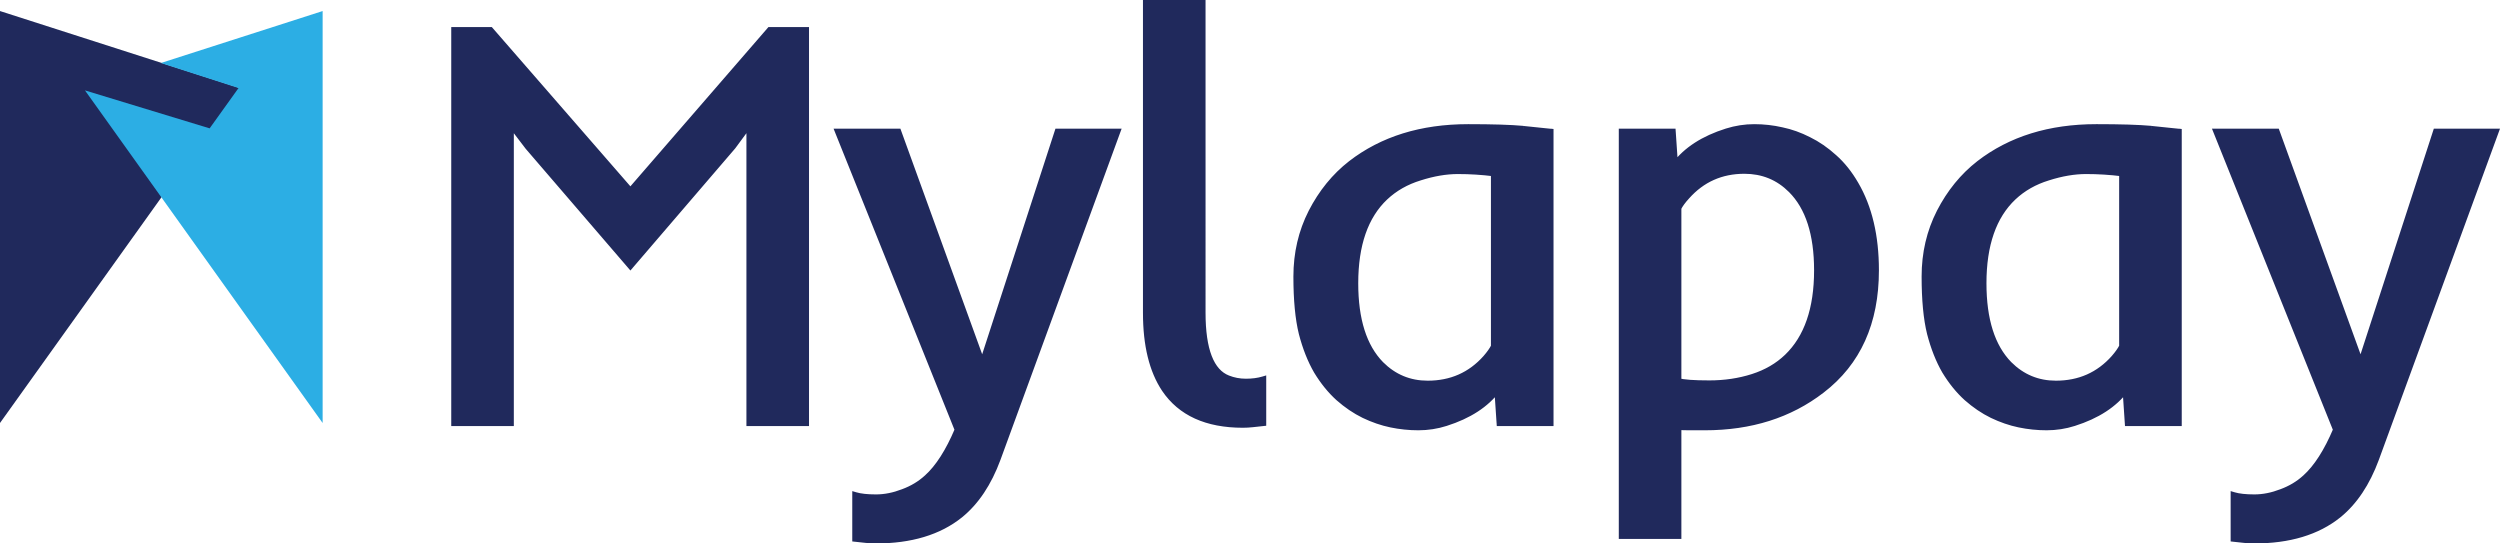 <svg xmlns="http://www.w3.org/2000/svg" viewBox="0 0 406.613 88.391">
  <defs/>
  <path fill="#20295C" d="M0 1.797v67l38.976-54.485L0 1.797z"/>
  <path fill="#2CAEE4" d="M52.475 68.797v-67l-26.321 8.454 12.641 4.071-4.698 6.555-20.276-6.173 38.654 54.093z"/>
  <path fill="#20295C" d="M73.893 4.906h5.875l22.765 26.162 22.674-26.162h5.875v63.891h-9.18V20.145l-2.708 3.671-16.661 19.415-16.661-19.369-2.8-3.672v48.607h-9.179V4.906zm65.225 75.641c.826.245 1.943.367 3.35.367 1.438 0 2.907-.291 4.406-.872 1.5-.551 2.8-1.331 3.902-2.341 1.836-1.652 3.503-4.253 5.003-7.803L136.318 21.43h9.776l13.678 37.728 12.255-37.728h9.684L162.25 74.626c-1.468 3.978-3.503 7.022-6.104 9.134-3.427 2.754-8.002 4.131-13.724 4.131-.52 0-1.055-.031-1.606-.092l-1.698-.184v-7.068zM186.397.5h9.179v50.351c0 6.058 1.377 9.623 4.131 10.694.918.367 1.897.551 2.938.551 1.04 0 1.973-.123 2.8-.368v7.069l-1.699.183c-.55.062-1.086.092-1.606.092-5.875 0-10.113-1.927-12.714-5.783-2.02-3.029-3.029-7.16-3.029-12.393V.5zm27.772 59.852c-1.01-1.745-1.821-3.795-2.433-6.151-.581-2.356-.872-5.431-.872-9.225 0-3.795.811-7.283 2.433-10.465 1.652-3.213 3.794-5.845 6.426-7.895 5.11-3.947 11.459-5.921 19.047-5.921 3.948 0 6.931.092 8.951.276l4.452.459v47.367h-8.262l-.367-5.462c-1.836 2.448-4.636 4.268-8.399 5.462-1.439.459-2.923.688-4.453.688-1.499 0-2.983-.153-4.452-.459-1.469-.306-2.937-.811-4.406-1.514-1.438-.704-2.815-1.637-4.131-2.8-1.316-1.193-2.494-2.647-3.534-4.36zm28.824-32.175c-1.958-.245-3.917-.367-5.875-.367-1.928 0-3.993.351-6.196 1.055-2.203.673-4.085 1.744-5.646 3.213-3.243 3.06-4.865 7.726-4.865 13.999 0 5.936 1.392 10.327 4.177 13.173 2.111 2.111 4.651 3.167 7.619 3.167 3.825 0 6.977-1.392 9.455-4.177.612-.704 1.056-1.331 1.331-1.882V28.177zm29.975 58.979h-9.179V21.43h8.262l.367 5.416c1.836-2.448 4.651-4.269 8.445-5.462 1.469-.459 2.953-.689 4.452-.689 1.53 0 3.029.169 4.498.505 1.469.306 2.922.826 4.361 1.561 1.438.703 2.815 1.652 4.13 2.845 1.316 1.163 2.479 2.617 3.489 4.361 2.203 3.763 3.304 8.43 3.304 13.999 0 8.506-2.937 15.009-8.812 19.507-5.202 4.008-11.536 6.012-19.002 6.012h-2.295c-.734 0-1.408-.015-2.02-.046v17.717zm0-25.152c.857.245 2.54.367 5.049.367 2.509 0 4.866-.352 7.069-1.056 2.203-.703 4.069-1.79 5.599-3.258 3.244-3.121 4.866-7.818 4.866-14.091 0-5.906-1.408-10.266-4.223-13.081-2.081-2.081-4.621-3.121-7.619-3.121-3.764 0-6.885 1.392-9.364 4.176-.642.704-1.101 1.331-1.377 1.882v28.182zm43.378-1.652c-1.01-1.745-1.82-3.795-2.432-6.151-.582-2.356-.873-5.431-.873-9.225 0-3.795.811-7.283 2.433-10.465 1.652-3.213 3.794-5.845 6.426-7.895 5.11-3.947 11.459-5.921 19.048-5.921 3.947 0 6.93.092 8.95.276l4.452.459v47.367h-8.262l-.367-5.462c-1.836 2.448-4.636 4.268-8.399 5.462-1.438.459-2.922.688-4.452.688-1.5 0-2.984-.153-4.453-.459-1.468-.306-2.937-.811-4.406-1.514-1.438-.704-2.815-1.637-4.131-2.8-1.315-1.193-2.493-2.647-3.534-4.36zm28.824-32.175c-1.958-.245-3.916-.367-5.875-.367-1.927 0-3.993.351-6.196 1.055-2.203.673-4.085 1.744-5.645 3.213-3.244 3.06-4.866 7.726-4.866 13.999 0 5.936 1.393 10.327 4.177 13.173 2.111 2.111 4.651 3.167 7.619 3.167 3.825 0 6.977-1.392 9.455-4.177.612-.704 1.056-1.331 1.331-1.882V28.177zm18.134 52.37c.826.245 1.943.367 3.351.367 1.438 0 2.906-.291 4.406-.872 1.499-.551 2.8-1.331 3.901-2.341 1.836-1.652 3.504-4.253 5.003-7.803L360.504 21.43h9.777l13.677 37.728 12.255-37.728h9.685l-19.461 53.196c-1.469 3.978-3.504 7.022-6.105 9.134-3.427 2.754-8.001 4.131-13.723 4.131-.521 0-1.056-.031-1.607-.092l-1.698-.184v-7.068z"/>
  <path fill="#20295C" d="M73.893 4.906v-.5h-.5v.5h.5zm5.875 0l.377-.328-.15-.172h-.227v.5zm22.765 26.162l-.377.329.378.434.377-.435-.378-.328zm22.674-26.162v-.5h-.229l-.149.173.378.327zm5.875 0h.5v-.5h-.5v.5zm0 63.891v.5h.5v-.5h-.5zm-9.18 0h-.5v.5h.5v-.5zm0-48.652h.5v-1.521l-.902 1.224.402.297zm-2.708 3.671l.379.326.012-.014.011-.015-.402-.297zm-16.661 19.415l-.379.326.379.442.379-.442-.379-.326zM85.872 23.862l-.397.303.008.012.01.011.379-.326zm-2.8-3.672l.398-.303-.898-1.177v1.48h.5zm0 48.607v.5h.5v-.5h-.5zm-9.179 0h-.5v.5h.5v-.5zm0-63.391h5.875v-1h-5.875v1zm5.497-.172l22.766 26.163.754-.657L80.145 4.578l-.755.656zm23.521 26.162l22.674-26.162-.756-.655-22.674 26.162.756.655zm22.296-25.99h5.875v-1h-5.875v1zm5.375-.5v63.891h1V4.906h-1zm.5 63.391h-9.18v1h9.18v-1zm-8.68.5V20.145h-1v48.652h1zm-.902-48.949l-2.708 3.672.804.593 2.708-3.672-.804-.593zm-2.685 3.643l-16.662 19.415.759.651 16.661-19.415-.758-.651zm-15.903 19.414L86.251 23.536l-.758.652 16.661 19.369.758-.652zM86.27 23.559l-2.8-3.672-.795.607 2.8 3.671.795-.606zm-3.698-3.369v48.607h1V20.19h-1zm.5 48.107h-9.179v1h9.179v-1zm-8.679.5V4.906h-1v63.891h1zm64.725 11.75l.142-.48-.642-.19v.67h.5zm7.756-.505l-.172-.469-.008.003.18.466zm3.902-2.341l-.335-.372-.003.004.338.368zm5.003-7.803l.46.195.08-.19-.076-.191-.464.186zM136.318 21.43v-.5h-.74l.276.686.464-.186zm9.776 0l.47-.171-.119-.329h-.351v.5zm13.678 37.728l-.47.171.496 1.368.449-1.384-.475-.155zm12.255-37.728v-.5h-.364l-.112.345.476.155zm9.684 0l.47.171.246-.671h-.716v.5zM162.25 74.626l.469.173.001-.001-.47-.172zm-6.104 9.134l.313.389.002-.001-.315-.388zm-15.33 4.039l.055-.497h-.001l-.054.497zm-1.698-.184h-.5v.449l.446.048.054-.497zm-.142-6.589c.892.265 2.063.388 3.492.388v-1c-1.386 0-2.448-.121-3.208-.347l-.284.959zm3.492.388c1.507 0 3.037-.305 4.587-.906l-.361-.932c-1.449.561-2.856.838-4.226.838v1zm4.579-.903c1.556-.571 2.914-1.384 4.067-2.441l-.676-.737c-1.05.962-2.294 1.71-3.736 2.24l.345.938zm4.063-2.438c1.913-1.721 3.616-4.397 5.129-7.98l-.921-.389c-1.485 3.516-3.117 6.042-4.877 7.625l.669.744zm5.133-8.361l-19.461-48.469-.928.373 19.461 48.469.928-.373zM136.318 21.93h9.776v-1h-9.776v1zm9.306-.33l13.678 37.729.94-.341-13.678-37.729-.94.341zm14.623 37.713l12.255-37.729-.951-.309-12.255 37.729.951.309zm11.78-37.383h9.684v-1h-9.684v1zm9.215-.672l-19.461 53.196.939.344 19.461-53.197-.939-.343zm-19.461 53.195c-1.445 3.916-3.435 6.877-5.95 8.919l.63.776c2.687-2.181 4.767-5.309 6.258-9.349l-.938-.346zm-5.948 8.917c-3.315 2.663-7.768 4.021-13.411 4.021v1c5.802 0 10.498-1.397 14.037-4.242l-.626-.779zm-13.411 4.021c-.5 0-1.017-.03-1.551-.089l-.11.994c.568.063 1.122.095 1.661.095v-1zm-1.552-.089l-1.699-.184-.107.994 1.698.184.108-.994zm-1.252.313v-7.068h-1v7.068h1zM186.397.5V0h-.5v.5h.5zm9.179 0h.5V0h-.5v.5zm4.131 61.045l.186-.464-.005-.002-.181.466zm5.738.183h.5v-.669l-.643.19.143.479zm0 7.069l.053.497.447-.048v-.449h-.5zm-1.699.183l-.053-.497-.002.001.055.496zm-14.32-5.691l-.416.277.001.003.415-.28zM186.397 1h9.179V0h-9.179v1zm8.679-.5v50.351h1V.5h-1zm0 50.351c0 3.059.347 5.534 1.067 7.397.723 1.873 1.839 3.163 3.383 3.763l.362-.932c-1.21-.471-2.159-1.499-2.812-3.191-.658-1.701-1-4.038-1-7.037h-1zm4.446 11.158c.98.392 2.022.587 3.123.587v-1c-.98 0-1.896-.173-2.752-.515l-.371.928zm3.123.587c1.079 0 2.061-.127 2.942-.388l-.285-.959c-.771.229-1.655.347-2.657.347v1zm2.3-.868v7.069h1v-7.069h-1zm.446 6.572l-1.698.183.107.995 1.698-.184-.107-.994zm-1.7.184c-.534.059-1.051.088-1.551.088v1c.54 0 1.094-.032 1.662-.095l-.111-.993zm-1.551.088c-5.758 0-9.816-1.881-12.3-5.563l-.829.56c2.719 4.029 7.137 6.003 13.129 6.003v-1zm-12.298-5.56c-1.946-2.919-2.945-6.941-2.945-12.116h-1c0 5.29 1.02 9.53 3.113 12.67l.832-.554zm-2.945-12.116V.5h-1v50.396h1zm27.272 9.456l-.433.25.006.009.427-.259zm-2.433-6.151l-.485.12.001.006.484-.126zm1.561-19.69l-.445-.229-.001.002.446.227zm6.426-7.895l-.306-.396-.002.002.308.394zm27.998-5.645l.051-.498h-.006l-.045.498zm4.452.459h.5v-.451l-.449-.047-.051.498zm0 47.367v.5h.5v-.5h-.5zm-8.262 0l-.499.033.032.467h.467v-.5zm-.367-5.462l.499-.034-.091-1.344-.808 1.078.4.3zm-8.399 5.462l-.152-.477-.001.001.153.476zm-13.311-1.285l-.22.449.004.002.216-.451zm-4.131-2.8l-.336.37.005.005.331-.375zm25.29-36.535h.5v-.442l-.438-.054-.062.496zm-12.071.688l.146.478.006-.002-.152-.476zm-5.646 3.213l-.342-.364h-.001l.343.364zm-.688 27.172l-.358.35.004.004.354-.354zm17.074-1.01l.374.333.003-.005-.377-.328zm1.331-1.882l.447.224.053-.106v-.118h-.5zm-28.391 3.743c-.983-1.698-1.779-3.704-2.382-6.026l-.968.252c.621 2.391 1.448 4.485 2.484 6.275l.866-.501zm-2.38-6.02c-.568-2.301-.858-5.332-.858-9.105h-1c0 3.814.292 6.934.887 9.345l.971-.24zm-.858-9.105c0-3.721.795-7.131 2.378-10.238l-.891-.454c-1.659 3.257-2.487 6.823-2.487 10.692h1zm2.377-10.237c1.622-3.153 3.719-5.726 6.289-7.728l-.615-.789c-2.693 2.098-4.88 4.788-6.563 8.06l.889.457zm6.287-7.727c5.008-3.868 11.244-5.817 18.742-5.817v-1c-7.679 0-14.141 1.999-19.353 6.025l.611.792zm18.742-5.817c3.944 0 6.909.092 8.905.274l.091-.996c-2.043-.186-5.044-.278-8.996-.278v1zm8.951-.224l-.052.497h.005c.001.001.003.001.005.001.001 0 .007.001.008.001s.018.002.022.002c.027.003 0 0 .03.003l.004.001h.005c.001 0 .008.001.009.001.011.001-.001 0 .01.001.003 0 .004 0 .006.001h.005c.045.005 0 0 .048.005.041.004.013.001.056.006.031.003.001 0 .032.003.021.002.011.001.034.004h.004c.001 0 .003 0 .004.001.006 0 .004 0 .009.001.01.001-.001-.001.009 0 .002.001.003.001.005.001h.005c.021.003.015.002.038.004.01.001.069.008.082.009.045.005-.001 0 .045.004.044.005.001.001.046.005.005.001.02.002.025.003.019.002.005 0 .024.002.002.001.005.001.007.001s.004 0 .006.001c.003 0 .01.001.013.001.011.001.014.001.025.003.1.01.116.011.227.023l.03.003c.035.004-.003 0 .032.003.003.001.011.002.015.002.003 0 .006 0 .008.001.003 0 .006 0 .008.001.036.003-.003-.001.033.003.024.002.041.004.066.007.049.005-.015-.002.034.003.022.002.012.001.034.004.003 0 .006 0 .009.001.003 0 .006 0 .009.001h.009c.003.001.006.001.008.001.003.001.006.001.009.001.003.001.006.001.009.001.003.001.006.001.009.001.003 0 .006.001.009.001.019.002.054.006.073.008.021.002.015.001.037.003.02.002.018.002.038.004.003.001.016.002.019.002.003.001.006.001.01.001.003.001.006.001.009.001.027.003.012.001.039.004.068.007.251.026.331.034.045.005-.002 0 .043.005.004 0 .008.001.011.001.004 0 .008.001.011.001.004 0 .008.001.011.001.004.001.008.001.012.001.019.002.003.001.022.003.028.003-.006-.001.022.002.052.005-.006-.001.046.005.002 0 .089.009.092.009.054.006-.007 0 .047.005.045.005.002 0 .048.005.005 0 .019.002.024.002.021.003.002.001.024.003.004 0 .008.001.012.001.004.001.008.001.012.001.008.001.017.002.024.003.003 0 .096.01.099.01.005.001.009.001.013.001.004.001.008.001.012.002.008.001.018.002.026.002.048.005.002.001.05.006.012.001.015.001.026.002.017.002.008.001.026.003.004 0 .008.001.013.001.004.001.008.001.013.002.011.001.014.001.026.002.043.005.008.001.052.006.012.001.015.001.027.002.044.005-.018-.001.026.003.005.001.009.001.013.001.005.001.009.001.014.002.015.001.012.001.027.003.045.004.009.001.054.005.021.002.006.001.027.003.039.004-.012-.001.027.003.005 0 .01.001.014.001.005.001.009.001.014.002.021.002.006 0 .028.003.046.004.009 0 .055.005.025.003.003.001.028.003.038.004-.009-.001.029.003.004.001.009.001.014.002.004 0 .009 0 .014.001.025.003.003 0 .028.003.041.004.016.002.058.006.025.002.003 0 .029.003.035.003-.007-.001.029.003.004 0 .009.001.014.001.005.001.01.001.015.002l.029.003c.108.011.128.013.239.024l.031.004c.033.003-.003-.001.03.003.005 0 .01.001.016.001.005.001.01.001.015.002.034.003-.004 0 .031.003.023.003.039.004.062.007.035.003-.003-.001.031.003.035.003-.003-.001.032.003.005.001.01.001.016.002.005 0 .01.001.015.001.036.004-.003 0 .032.004.024.002.04.004.064.006.036.004-.004 0 .032.003.032.004.001 0 .032.004.006 0 .011.001.017.001.005.001.01.002.016.002.04.004-.008-.001.032.003.12.013.143.015.266.028.049.005-.016-.002.033.003.022.002.013.002.034.004.006 0 .012.001.017.002.006 0 .012.001.017.001.006.001.012.001.017.002.006.001.012.001.018.002.025.002.042.004.068.007.006 0 .012.001.018.002.005 0 .011.001.017.001.022.003.012.002.035.004l.102-.995c-.088-.009-.188-.019-.274-.028-.005-.001-.011-.001-.017-.002-.005 0-.011-.001-.016-.001-.006-.001-.012-.002-.017-.002-.006-.001-.011-.001-.017-.002-.025-.002-.042-.004-.067-.007-.055-.005-.076-.008-.131-.013-.118-.012-.142-.015-.257-.027-.08-.008-.17-.017-.247-.025-.005-.001-.117-.012-.121-.013-.037-.004-.082-.008-.119-.012-.041-.004-.016-.002-.058-.006-.005 0-.01-.001-.014-.001-.005-.001-.01-.001-.015-.002-.005 0-.01-.001-.014-.001-.005-.001-.01-.001-.015-.002-.005 0-.009-.001-.014-.001-.005-.001-.01-.001-.015-.002-.004 0-.009-.001-.014-.001-.005-.001-.009-.001-.014-.002-.047-.005-.01-.001-.057-.006-.072-.007-.153-.015-.222-.023-.004 0-.009 0-.013-.001-.005 0-.009-.001-.014-.001-.004-.001-.009-.001-.013-.002-.005 0-.009-.001-.014-.001-.044-.005-.009-.001-.053-.006-.021-.002-.086-.008-.106-.011-.049-.005-.003 0-.052-.005-.004 0-.008-.001-.013-.001-.004-.001-.008-.001-.012-.002-.005 0-.009 0-.013-.001-.004 0-.009-.001-.013-.001-.004-.001-.008-.001-.013-.001-.004-.001-.008-.001-.012-.002-.005 0-.009-.001-.013-.001-.004-.001-.009-.001-.013-.001-.047-.005-.003-.001-.05-.006-.064-.006-.135-.013-.196-.02-.102-.01-.087-.009-.187-.019-.014-.001-.077-.008-.09-.009-.002-.001-.042-.005-.044-.005-.004 0-.008-.001-.011-.001-.004 0-.007-.001-.011-.001-.001 0-.021-.002-.022-.002-.055-.006-.117-.012-.169-.018-.07-.007-.095-.01-.161-.016-.075-.008-.233-.024-.296-.031-.089-.009-.184-.019-.261-.027-.005 0-.115-.012-.117-.012-.035-.004-.077-.008-.109-.011-.11-.011-.284-.029-.348-.036-.058-.006-.074-.008-.122-.013-.037-.003-.06-.006-.086-.009-.016-.001-.048-.004-.053-.005h-.004s-.001 0-.002-.001h-.006-.001c-.001 0-.003-.001-.003-.001h-.001l-.051.498zm3.952.459v47.367h1V21.43h-1zm.5 46.867h-8.262v1h8.262v-1zm-7.763.466l-.367-5.462-.998.067.367 5.462.998-.067zm-1.266-5.728c-1.758 2.343-4.457 4.114-8.151 5.285l.303.953c3.834-1.215 6.733-3.085 8.648-5.638l-.8-.6zm-8.152 5.286c-1.388.443-2.821.664-4.3.664v1c1.581 0 3.117-.237 4.605-.712l-.305-.952zm-4.3.664c-1.465 0-2.915-.149-4.35-.448l-.204.979c1.502.313 3.021.469 4.554.469v-1zm-4.35-.448c-1.426-.297-2.856-.788-4.292-1.476l-.432.902c1.502.719 3.009 1.238 4.52 1.553l.204-.979zm-4.288-1.474c-1.394-.683-2.734-1.59-4.02-2.726l-.662.75c1.346 1.189 2.76 2.149 4.242 2.874l.44-.898zm-4.015-2.721c-1.276-1.158-2.424-2.572-3.443-4.25l-.854.519c1.062 1.75 2.27 3.242 3.625 4.471l.672-.74zm25.016-36.661c-1.979-.248-3.958-.371-5.937-.371v1c1.938 0 3.875.121 5.813.363l.124-.992zm-5.937-.371c-1.988 0-4.105.362-6.348 1.079l.304.952c2.163-.691 4.177-1.031 6.044-1.031v-1zm-6.342 1.077c-2.271.694-4.222 1.802-5.842 3.327l.685.728c1.501-1.412 3.314-2.446 5.449-3.099l-.292-.956zm-5.843 3.327c-3.379 3.188-5.022 8.01-5.022 14.363h1c0-6.192 1.6-10.703 4.708-13.635l-.686-.728zm-5.022 14.363c0 6.004 1.407 10.546 4.319 13.523l.715-.7c-2.656-2.715-4.034-6.954-4.034-12.823h-1zm4.323 13.527c2.205 2.204 4.871 3.313 7.973 3.313v-1c-2.835 0-5.247-1.002-7.266-3.021l-.707.708zm7.973 3.313c3.963 0 7.252-1.45 9.829-4.344l-.747-.665c-2.381 2.675-5.396 4.009-9.082 4.009v1zm9.832-4.349c.627-.721 1.1-1.384 1.401-1.986l-.894-.447c-.25.499-.664 1.091-1.261 1.777l.754.656zm1.454-2.21V28.177h-1v28.181h1zm29.475 30.798v.5h.5v-.5h-.5zm-9.179 0h-.5v.5h.5v-.5zm0-65.726v-.5h-.5v.5h.5zm8.262 0l.498-.034-.031-.466h-.467v.5zm.367 5.416l-.499.033.091 1.344.808-1.077-.4-.3zm8.445-5.462l-.149-.477h-.001l.15.477zm8.95-.184l-.111.488.009.002.102-.49zm4.361 1.561l-.228.445.008.004.22-.449zm4.13 2.845l-.336.371.005.004.331-.375zm3.489 4.361l-.433.25.001.002.432-.252zm-5.508 33.506l-.304-.397-.001.001.305.396zm-23.317 5.966l.025-.499-.525-.026v.525h.5zm0-7.435h-.5v.377l.363.104.137-.481zm17.717-3.947l.347.36-.347-.36zm-16.34-26.117l.37.338.004-.005-.374-.333zm-1.377 1.882l-.447-.223-.053.105v.118h.5zm0 52.834h-9.179v1h9.179v-1zm-8.679.5V21.43h-1v65.726h1zm-.5-65.226h8.262v-1h-8.262v1zm7.763-.467l.367 5.416.998-.067-.368-5.416-.997.067zm1.266 5.683c1.756-2.343 4.471-4.114 8.195-5.285l-.3-.954c-3.864 1.215-6.78 3.085-8.695 5.639l.8.6zm8.194-5.285c1.422-.444 2.856-.666 4.303-.666v-1c-1.551 0-3.085.238-4.601.712l.298.954zm4.303-.666c1.493 0 2.955.164 4.387.493l.223-.975c-1.506-.345-3.043-.518-4.61-.518v1zm4.396.495c1.422.296 2.834.8 4.235 1.516l.455-.891c-1.475-.753-2.97-1.289-4.486-1.604l-.204.979zm4.243 1.52c1.391.681 2.73 1.602 4.015 2.767l.671-.741c-1.346-1.221-2.762-2.198-4.247-2.924l-.439.898zm4.019 2.771c1.27 1.122 2.4 2.532 3.387 4.236l.865-.501c-1.032-1.784-2.228-3.281-3.589-4.484l-.663.749zm3.388 4.238c2.148 3.669 3.236 8.242 3.236 13.747h1c0-5.634-1.114-10.393-3.373-14.252l-.863.505zm3.236 13.747c0 8.377-2.884 14.721-8.616 19.11l.608.794c6.018-4.608 9.008-11.268 9.008-19.904h-1zm-8.617 19.111c-5.103 3.932-11.325 5.908-18.697 5.908v1c7.561 0 14.006-2.031 19.307-6.116l-.61-.792zm-18.697 5.908h-2.295v1h2.295v-1zm-2.295 0c-.728 0-1.392-.015-1.995-.045l-.049.999c.621.031 1.303.046 2.044.046v-1zm-2.52.454v17.717h1V69.439h-1zm.363-6.954c.934.267 2.686.386 5.186.386v-1c-2.518 0-4.132-.125-4.911-.348l-.275.962zm5.186.386c2.557 0 4.965-.359 7.221-1.079l-.304-.953c-2.15.687-4.455 1.032-6.917 1.032v1zm7.221-1.079c2.269-.725 4.204-1.848 5.794-3.375l-.693-.721c-1.47 1.411-3.268 2.46-5.405 3.143l.304.953zm5.794-3.375c3.375-3.248 5.019-8.097 5.019-14.451h-1c0 6.191-1.6 10.736-4.712 13.73l.693.721zm5.019-14.451c0-5.975-1.424-10.489-4.37-13.435l-.707.707c2.685 2.685 4.077 6.891 4.077 12.728h1zm-4.37-13.435c-2.176-2.176-4.844-3.267-7.972-3.267v1c2.869 0 5.28.989 7.265 2.974l.707-.707zm-7.972-3.267c-3.905 0-7.163 1.452-9.737 4.344l.747.665c2.383-2.677 5.367-4.009 8.99-4.009v-1zm-9.733 4.339c-.658.722-1.151 1.388-1.455 1.996l.895.447c.246-.494.672-1.082 1.299-1.768l-.739-.675zm-1.508 2.219v28.182h1V33.822h-1zm43.878 26.53l-.433.25.006.009.427-.259zm-2.432-6.151l-.486.12.002.006.484-.126zm1.56-19.69l-.445-.229v.002l.445.227zm6.426-7.895l-.306-.396-.001.002.307.394zm27.998-5.645l.051-.498h-.006l-.045.498zm4.452.459h.5v-.451l-.449-.047-.051.498zm0 47.367v.5h.5v-.5h-.5zm-8.262 0l-.499.033.032.467h.467v-.5zm-.367-5.462l.499-.034-.09-1.344-.809 1.078.4.3zm-8.399 5.462l-.151-.477-.001.001.152.476zm-13.311-1.285l-.22.449.004.002.216-.451zm-4.131-2.8l-.336.37.005.005.331-.375zm25.29-36.535h.5v-.442l-.438-.054-.062.496zm-12.071.688l.146.478.006-.002-.152-.476zm-5.645 3.213l-.343-.364h-.001l.344.364zm-.689 27.172l-.357.35.004.004.353-.354zm17.074-1.01l.374.333.004-.005-.378-.328zm1.331-1.882l.448.224.052-.106v-.118h-.5zm-28.391 3.743c-.983-1.698-1.779-3.704-2.381-6.026l-.968.252c.621 2.391 1.447 4.485 2.483 6.275l.866-.501zm-2.38-6.02c-.568-2.301-.858-5.332-.858-9.105h-1c0 3.814.292 6.934.887 9.345l.971-.24zm-.858-9.105c0-3.721.795-7.131 2.379-10.238l-.891-.454c-1.66 3.257-2.488 6.823-2.488 10.692h1zm2.378-10.237c1.622-3.153 3.719-5.726 6.288-7.728l-.614-.789c-2.694 2.098-4.881 4.788-6.564 8.06l.89.457zm6.287-7.727c5.007-3.868 11.244-5.817 18.742-5.817v-1c-7.679 0-14.141 1.999-19.354 6.025l.612.792zm18.742-5.817c3.943 0 6.908.092 8.905.274l.09-.996c-2.043-.186-5.044-.278-8.995-.278v1zm8.95-.224l-.051.497h.004c.001.001.003.001.005.001.001 0 .007.001.008.001s.018.002.022.002c.027.003 0 0 .03.003.004.001 0 0 .005.001h.004c.001 0 .008.001.01.001.011.001-.001 0 .01.001.002 0 .003 0 .005.001h.005c.045.005 0 0 .048.005.041.004.013.001.057.006.03.003 0 0 .031.003.022.002.012.001.034.004h.004c.002 0 .003 0 .005.001.005 0 .003 0 .009.001.01.001-.001-.001.009 0 .001.001.003.001.004.001h.005c.021.003.016.002.038.004.01.001.07.008.082.009.046.005-.001 0 .045.004.045.005.002.001.047.005.005.001.019.002.024.003.019.002.005 0 .025.002.002.001.004.001.006.001s.004 0 .006.001c.003 0 .01.001.013.001.011.001.015.001.026.003.099.01.115.011.226.023.03.003 0 0 .031.003.034.004-.004 0 .031.003.004.001.012.002.016.002.002 0 .005 0 .008.001.002 0 .005 0 .008.001.035.003-.004-.001.032.003.025.002.041.004.066.007.049.005-.015-.002.034.003.022.002.013.001.035.004.003 0 .005 0 .008.001.003 0 .006 0 .009.001h.009c.003.001.006.001.009.001.003.001.006.001.009.001.003.001.006.001.008.001.003.001.006.001.009.001.003 0 .006.001.009.001.019.002.054.006.073.008.022.002.016.001.037.003.02.002.018.002.038.004.003.001.016.002.019.002.003.001.007.001.01.001.003.001.006.001.009.001.027.003.012.001.039.004.068.007.251.026.331.034.045.005-.002 0 .044.005.003 0 .007.001.011.001.003 0 .007.001.011.001.003 0 .007.001.011.001.003.001.007.001.011.001.019.002.003.001.022.003.028.003-.005-.001.023.002.052.005-.007-.001.045.005.003 0 .089.009.092.009.054.006-.007 0 .047.005.045.005.003 0 .048.005.005 0 .019.002.024.002.022.003.002.001.024.003.004 0 .008.001.012.001.004.001.008.001.012.001.008.001.017.002.025.003.002 0 .095.01.099.01.004.001.008.001.012.001.004.001.009.001.013.002.008.001.017.002.025.002.048.005.002.001.051.006.011.001.014.001.025.002.018.002.009.001.026.003.004 0 .009.001.013.001.004.001.009.001.013.002.011.001.015.001.026.002.044.005.009.001.052.006.012.001.015.001.027.002.044.005-.018-.001.026.003.005.001.009.001.014.001.004.001.009.001.013.002.015.001.012.001.027.003.045.004.009.001.054.005.021.002.006.001.027.003.04.004-.012-.001.028.003.004 0 .009.001.013.001.005.001.01.001.014.002.022.002.006 0 .028.003.046.004.009 0 .056.005.024.003.003.001.028.003.037.004-.01-.001.028.003.004.001.009.001.014.002.005 0 .009 0 .014.001.025.003.003 0 .029.003.041.004.016.002.057.006.026.002.003 0 .029.003.035.003-.006-.001.029.003.005 0 .009.001.014.001.005.001.01.001.015.002l.029.003c.108.011.128.013.239.024l.031.004c.033.003-.003-.001.03.003.006 0 .011.001.016.001.005.001.01.001.015.002.035.003-.003 0 .031.003.023.003.039.004.062.007.035.003-.003-.001.032.003.034.003-.003-.001.031.003.005.001.011.001.016.002.005 0 .01.001.016.001.035.004-.004 0 .031.004.024.002.04.004.064.006.036.004-.003 0 .032.003.032.004.001 0 .033.004.005 0 .011.001.016.001.005.001.011.002.016.002.04.004-.007-.001.033.003.12.013.142.015.265.028.049.005-.016-.002.034.003.021.002.012.002.034.004.005 0 .011.001.017.002.005 0 .011.001.017.001.005.001.011.001.017.002.005.001.011.001.017.002.026.002.043.004.069.007.005 0 .011.001.017.002.006 0 .011.001.017.001.022.003.013.002.035.004l.102-.995c-.088-.009-.188-.019-.274-.028-.005-.001-.011-.001-.016-.002-.006 0-.012-.001-.017-.001-.006-.001-.011-.002-.017-.002-.006-.001-.011-.001-.017-.002-.025-.002-.041-.004-.066-.007-.056-.005-.077-.008-.132-.013-.118-.012-.141-.015-.256-.027-.08-.008-.171-.017-.248-.025-.004-.001-.117-.012-.121-.013-.037-.004-.082-.008-.118-.012-.042-.004-.017-.002-.059-.006-.005 0-.009-.001-.014-.001-.005-.001-.01-.001-.015-.002-.004 0-.009-.001-.014-.001-.005-.001-.01-.001-.015-.002-.004 0-.009-.001-.014-.001-.005-.001-.01-.001-.014-.002-.005 0-.01-.001-.015-.001-.004-.001-.009-.001-.014-.002-.047-.005-.01-.001-.057-.006-.071-.007-.153-.015-.221-.023-.005 0-.009 0-.014-.001-.005 0-.009-.001-.014-.001-.004-.001-.009-.001-.013-.002-.005 0-.009-.001-.013-.001-.045-.005-.01-.001-.054-.006-.021-.002-.086-.008-.105-.011-.049-.005-.004 0-.052-.005-.005 0-.009-.001-.013-.001-.005-.001-.009-.001-.013-.002-.004 0-.009 0-.013-.001-.004 0-.008-.001-.013-.001-.004-.001-.008-.001-.012-.001-.005-.001-.009-.001-.013-.002-.004 0-.009-.001-.013-.001-.004-.001-.008-.001-.013-.001-.047-.005-.003-.001-.05-.006-.063-.006-.135-.013-.195-.02-.103-.01-.088-.009-.187-.019-.014-.001-.077-.008-.091-.009-.002-.001-.042-.005-.044-.005-.004 0-.007-.001-.011-.001-.004 0-.007-.001-.011-.001-.001 0-.021-.002-.022-.002-.055-.006-.117-.012-.169-.018-.07-.007-.094-.01-.161-.016-.075-.008-.232-.024-.296-.031-.088-.009-.184-.019-.261-.027-.005 0-.115-.012-.117-.012-.035-.004-.077-.008-.109-.011-.11-.011-.284-.029-.348-.036-.058-.006-.074-.008-.121-.013-.038-.003-.061-.006-.087-.009-.016-.001-.048-.004-.052-.005h-.004c-.001 0-.002 0-.002-.001h-.005-.002c-.001 0-.003-.001-.004-.001h-.001l-.051.498zm3.952.459v47.367h1V21.43h-1zm.5 46.867h-8.262v1h8.262v-1zm-7.763.466l-.367-5.462-.998.067.367 5.462.998-.067zm-1.266-5.728c-1.757 2.343-4.457 4.114-8.15 5.285l.302.953c3.834-1.215 6.734-3.085 8.648-5.638l-.8-.6zm-8.151 5.286c-1.389.443-2.821.664-4.3.664v1c1.58 0 3.116-.237 4.604-.712l-.304-.952zm-4.3.664c-1.465 0-2.915-.149-4.351-.448l-.204.979c1.503.313 3.021.469 4.555.469v-1zm-4.351-.448c-1.426-.297-2.856-.788-4.292-1.476l-.432.902c1.502.719 3.009 1.238 4.52 1.553l.204-.979zm-4.288-1.474c-1.394-.683-2.734-1.59-4.02-2.726l-.662.75c1.346 1.189 2.76 2.149 4.242 2.874l.44-.898zm-4.015-2.721c-1.276-1.158-2.424-2.572-3.442-4.25l-.855.519c1.062 1.75 2.27 3.242 3.625 4.471l.672-.74zm25.016-36.661c-1.978-.248-3.957-.371-5.937-.371v1c1.938 0 3.875.121 5.813.363l.124-.992zm-5.937-.371c-1.988 0-4.105.362-6.348 1.079l.304.952c2.164-.691 4.177-1.031 6.044-1.031v-1zm-6.342 1.077c-2.271.694-4.222 1.802-5.842 3.327l.685.728c1.501-1.412 3.314-2.446 5.449-3.099l-.292-.956zm-5.843 3.327c-3.378 3.188-5.022 8.01-5.022 14.363h1c0-6.192 1.601-10.703 4.709-13.635l-.687-.728zm-5.022 14.363c0 6.004 1.407 10.546 4.32 13.523l.714-.7c-2.656-2.715-4.034-6.954-4.034-12.823h-1zm4.324 13.527c2.204 2.204 4.871 3.313 7.972 3.313v-1c-2.834 0-5.247-1.002-7.265-3.021l-.707.708zm7.972 3.313c3.964 0 7.253-1.45 9.829-4.344l-.747-.665c-2.381 2.675-5.395 4.009-9.082 4.009v1zm9.833-4.349c.627-.721 1.099-1.384 1.401-1.986l-.895-.447c-.249.499-.664 1.091-1.261 1.777l.755.656zm1.453-2.21V28.177h-1v28.181h1zm17.634 24.189l.142-.48-.642-.19v.67h.5zm7.757-.505l-.173-.469-.008.003.181.466zm3.901-2.341l-.334-.372-.004.004.338.368zm5.003-7.803l.461.195.08-.19-.077-.191-.464.186zM360.504 21.43v-.5h-.739l.275.686.464-.186zm9.777 0l.47-.171-.12-.329h-.35v.5zm13.677 37.728l-.47.171.496 1.368.45-1.384-.476-.155zm12.255-37.728v-.5h-.363l-.112.345.475.155zm9.685 0l.469.171.246-.671h-.715v.5zm-19.461 53.196l.469.173v-.001l-.469-.172zm-6.105 9.134l.313.389.002-.001-.315-.388zm-15.33 4.039l.055-.497h-.001l-.054.497zm-1.698-.184h-.5v.449l.446.048.054-.497zm-.142-6.589c.892.265 2.063.388 3.493.388v-1c-1.386 0-2.449-.121-3.209-.347l-.284.959zm3.493.388c1.506 0 3.036-.305 4.587-.906l-.362-.932c-1.448.561-2.856.838-4.225.838v1zm4.578-.903c1.556-.571 2.914-1.384 4.067-2.441l-.676-.737c-1.05.962-2.293 1.71-3.736 2.24l.345.938zm4.064-2.438c1.912-1.721 3.615-4.397 5.129-7.98l-.922-.389c-1.485 3.516-3.117 6.042-4.876 7.625l.669.744zm5.132-8.361l-19.461-48.469-.928.373 19.461 48.469.928-.373zM360.504 21.93h9.777v-1h-9.777v1zm9.306-.33l13.678 37.729.94-.341-13.677-37.729-.941.341zm14.624 37.713l12.255-37.729-.951-.309-12.255 37.729.951.309zm11.779-37.383h9.685v-1h-9.685v1zm9.215-.672l-19.461 53.196.939.344 19.461-53.197-.939-.343zm-19.46 53.195c-1.446 3.916-3.436 6.877-5.951 8.919l.63.776c2.687-2.181 4.767-5.309 6.259-9.349l-.938-.346zm-5.949 8.917c-3.314 2.663-7.768 4.021-13.41 4.021v1c5.801 0 10.497-1.397 14.036-4.242l-.626-.779zm-13.41 4.021c-.501 0-1.018-.03-1.552-.089l-.11.994c.568.063 1.122.095 1.662.095v-1zm-1.553-.089l-1.698-.184-.108.994 1.698.184.108-.994zm-1.252.313v-7.068h-1v7.068h1z"/>
</svg>
